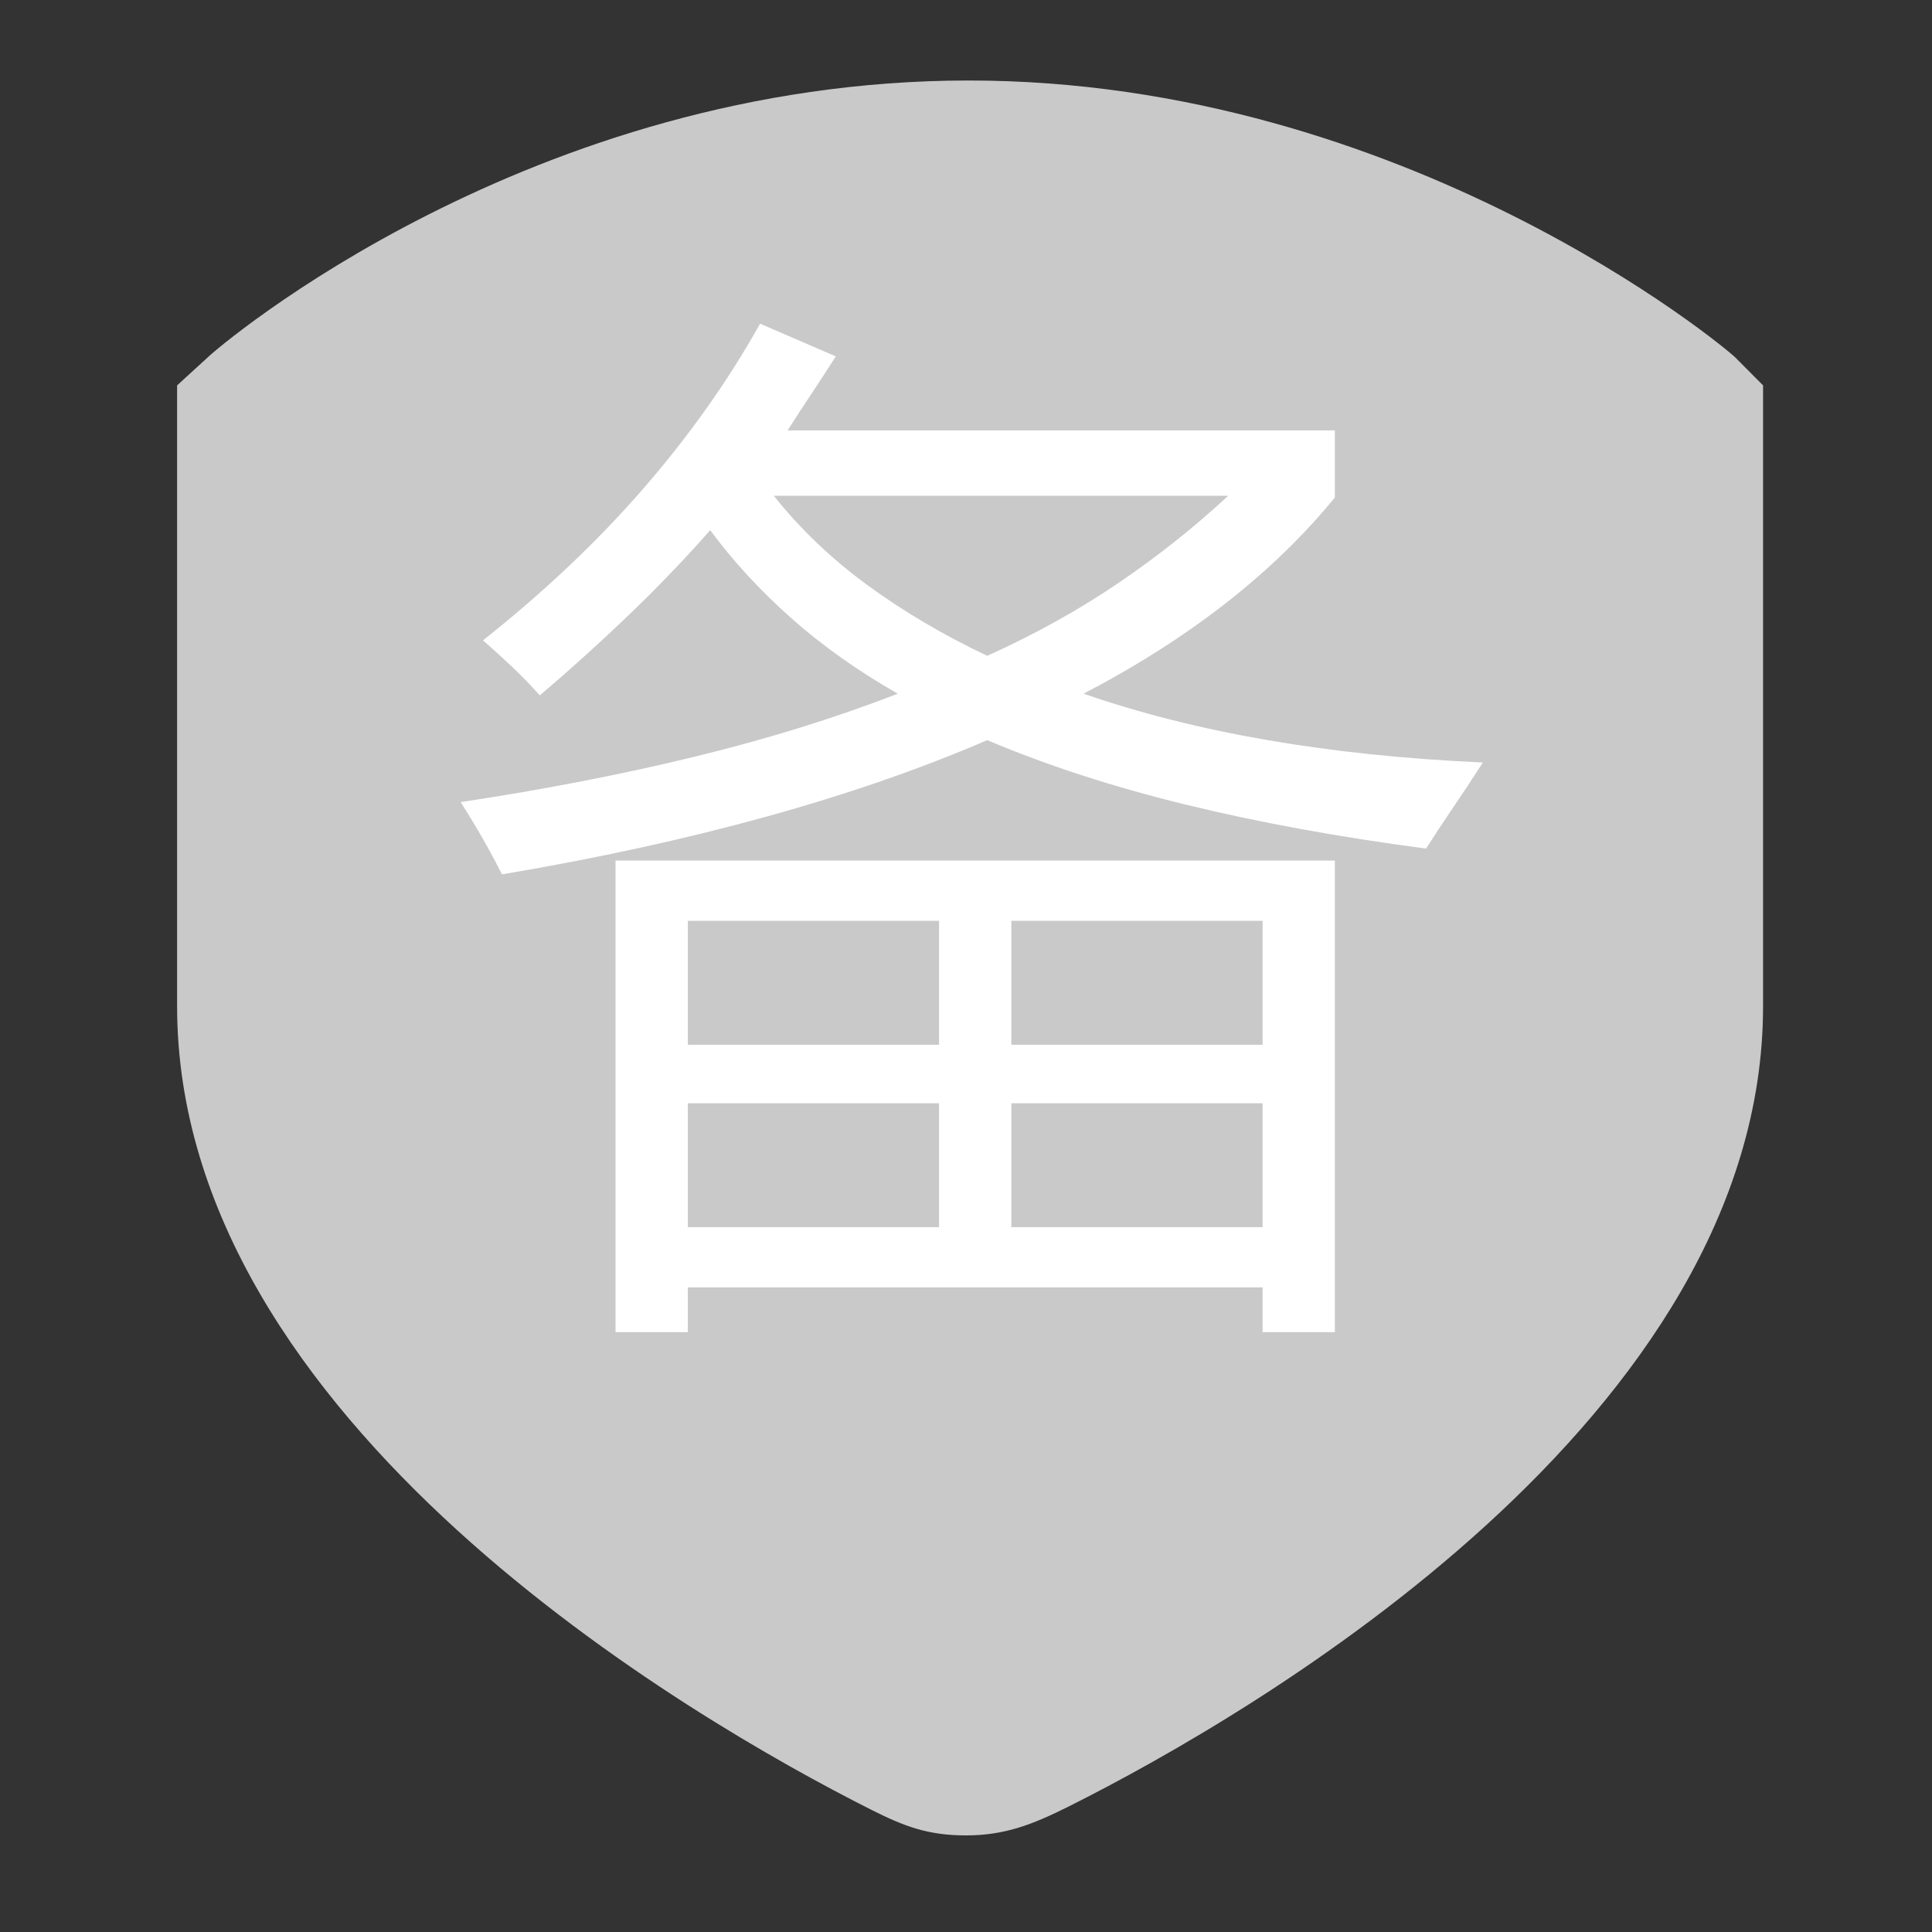 <?xml version="1.0" encoding="UTF-8"?>
<svg width="120px" height="120px" viewBox="0 0 120 120" version="1.1" xmlns="http://www.w3.org/2000/svg" xmlns:xlink="http://www.w3.org/1999/xlink">
    <rect x="0" y="0" width="120" height="120" fill="#333333" stroke="none"/>
    <!-- Generator: Sketch 51.3 (57544) - http://www.bohemiancoding.com/sketch -->
    <title>icon/面性/备案信息 copy</title>
    <desc>Created with Sketch.</desc>
    <defs></defs>
    <g id="icon/面性/备案信息-copy" stroke="none" stroke-width="1" fill="none" fill-rule="evenodd">
        <g id="beian" transform="translate(11, 5)" fill-rule="nonzero">
            <path d="M96.794,17.214 C96.109,16.526 76.236,0 49.168,0 C21.929,0 2.57,16.526 1.884,17.214 L0,18.936 L0,57.496 C0,83.301 31.956,101.781 43.067,107.383 C45.149,108.433 46.627,109 48.997,109 C51.367,109 53.072,108.36 55.407,107.19 C67.028,101.365 98.507,83.012 98.507,57.496 L98.507,18.936 L96.794,17.214 Z" id="Path" fill="#C9C9C9"></path>
            <path d="M77.576,47.706 C78.073,46.922 78.626,46.085 79.232,45.194 C79.837,44.303 80.461,43.36 81.103,42.361 C76.328,42.147 71.874,41.685 67.742,40.972 C63.608,40.26 59.795,39.298 56.305,38.086 C59.582,36.375 62.521,34.505 65.123,32.474 C67.724,30.443 69.987,28.252 71.911,25.901 L71.911,21.732 L37.92,21.732 C38.418,20.949 38.918,20.182 39.417,19.434 C39.915,18.686 40.414,17.921 40.913,17.136 L36.21,15.105 C34.215,18.669 31.791,22.089 28.942,25.366 C26.091,28.645 22.778,31.779 19.002,34.772 C19.571,35.272 20.159,35.806 20.765,36.376 C21.37,36.947 21.958,37.551 22.529,38.193 C24.453,36.554 26.305,34.879 28.087,33.169 C29.867,31.459 31.543,29.713 33.111,27.931 C34.535,29.855 36.21,31.673 38.134,33.383 C40.058,35.093 42.266,36.661 44.761,38.086 C40.914,39.582 36.727,40.883 32.202,41.987 C27.676,43.093 22.813,44.036 17.612,44.82 C18.11,45.604 18.574,46.369 19.002,47.118 C19.429,47.866 19.82,48.597 20.177,49.309 C26.091,48.312 31.561,47.118 36.584,45.728 C41.608,44.339 46.186,42.754 50.32,40.972 C54.024,42.54 58.139,43.876 62.665,44.98 C67.189,46.085 72.159,46.994 77.576,47.706 Z M71.911,77.741 L71.911,48.454 L27.232,48.454 L27.232,77.741 L31.721,77.741 L31.721,74.962 L67.421,74.962 L67.421,77.741 L71.911,77.741 Z M37.065,25.794 L65.284,25.794 C63.216,27.718 60.955,29.518 58.496,31.191 C56.038,32.866 53.312,34.381 50.319,35.734 C47.61,34.451 45.135,32.992 42.891,31.352 C40.646,29.713 38.704,27.861 37.065,25.794 Z" id="Shape" fill="#FFFFFF"></path>
            <path d="M31.721,52.195 L47.327,52.195 L47.327,59.891 L31.721,59.891 L31.721,52.195 Z M31.721,71.221 L31.721,63.525 L47.327,63.525 L47.327,71.221 L31.721,71.221 Z M51.816,52.195 L67.421,52.195 L67.421,59.891 L51.816,59.891 L51.816,52.195 Z M51.816,71.221 L51.816,63.525 L67.421,63.525 L67.421,71.221 L51.816,71.221 Z" id="Combined-Shape" fill="#C9C9C9"></path>
        </g>
    </g>
</svg>